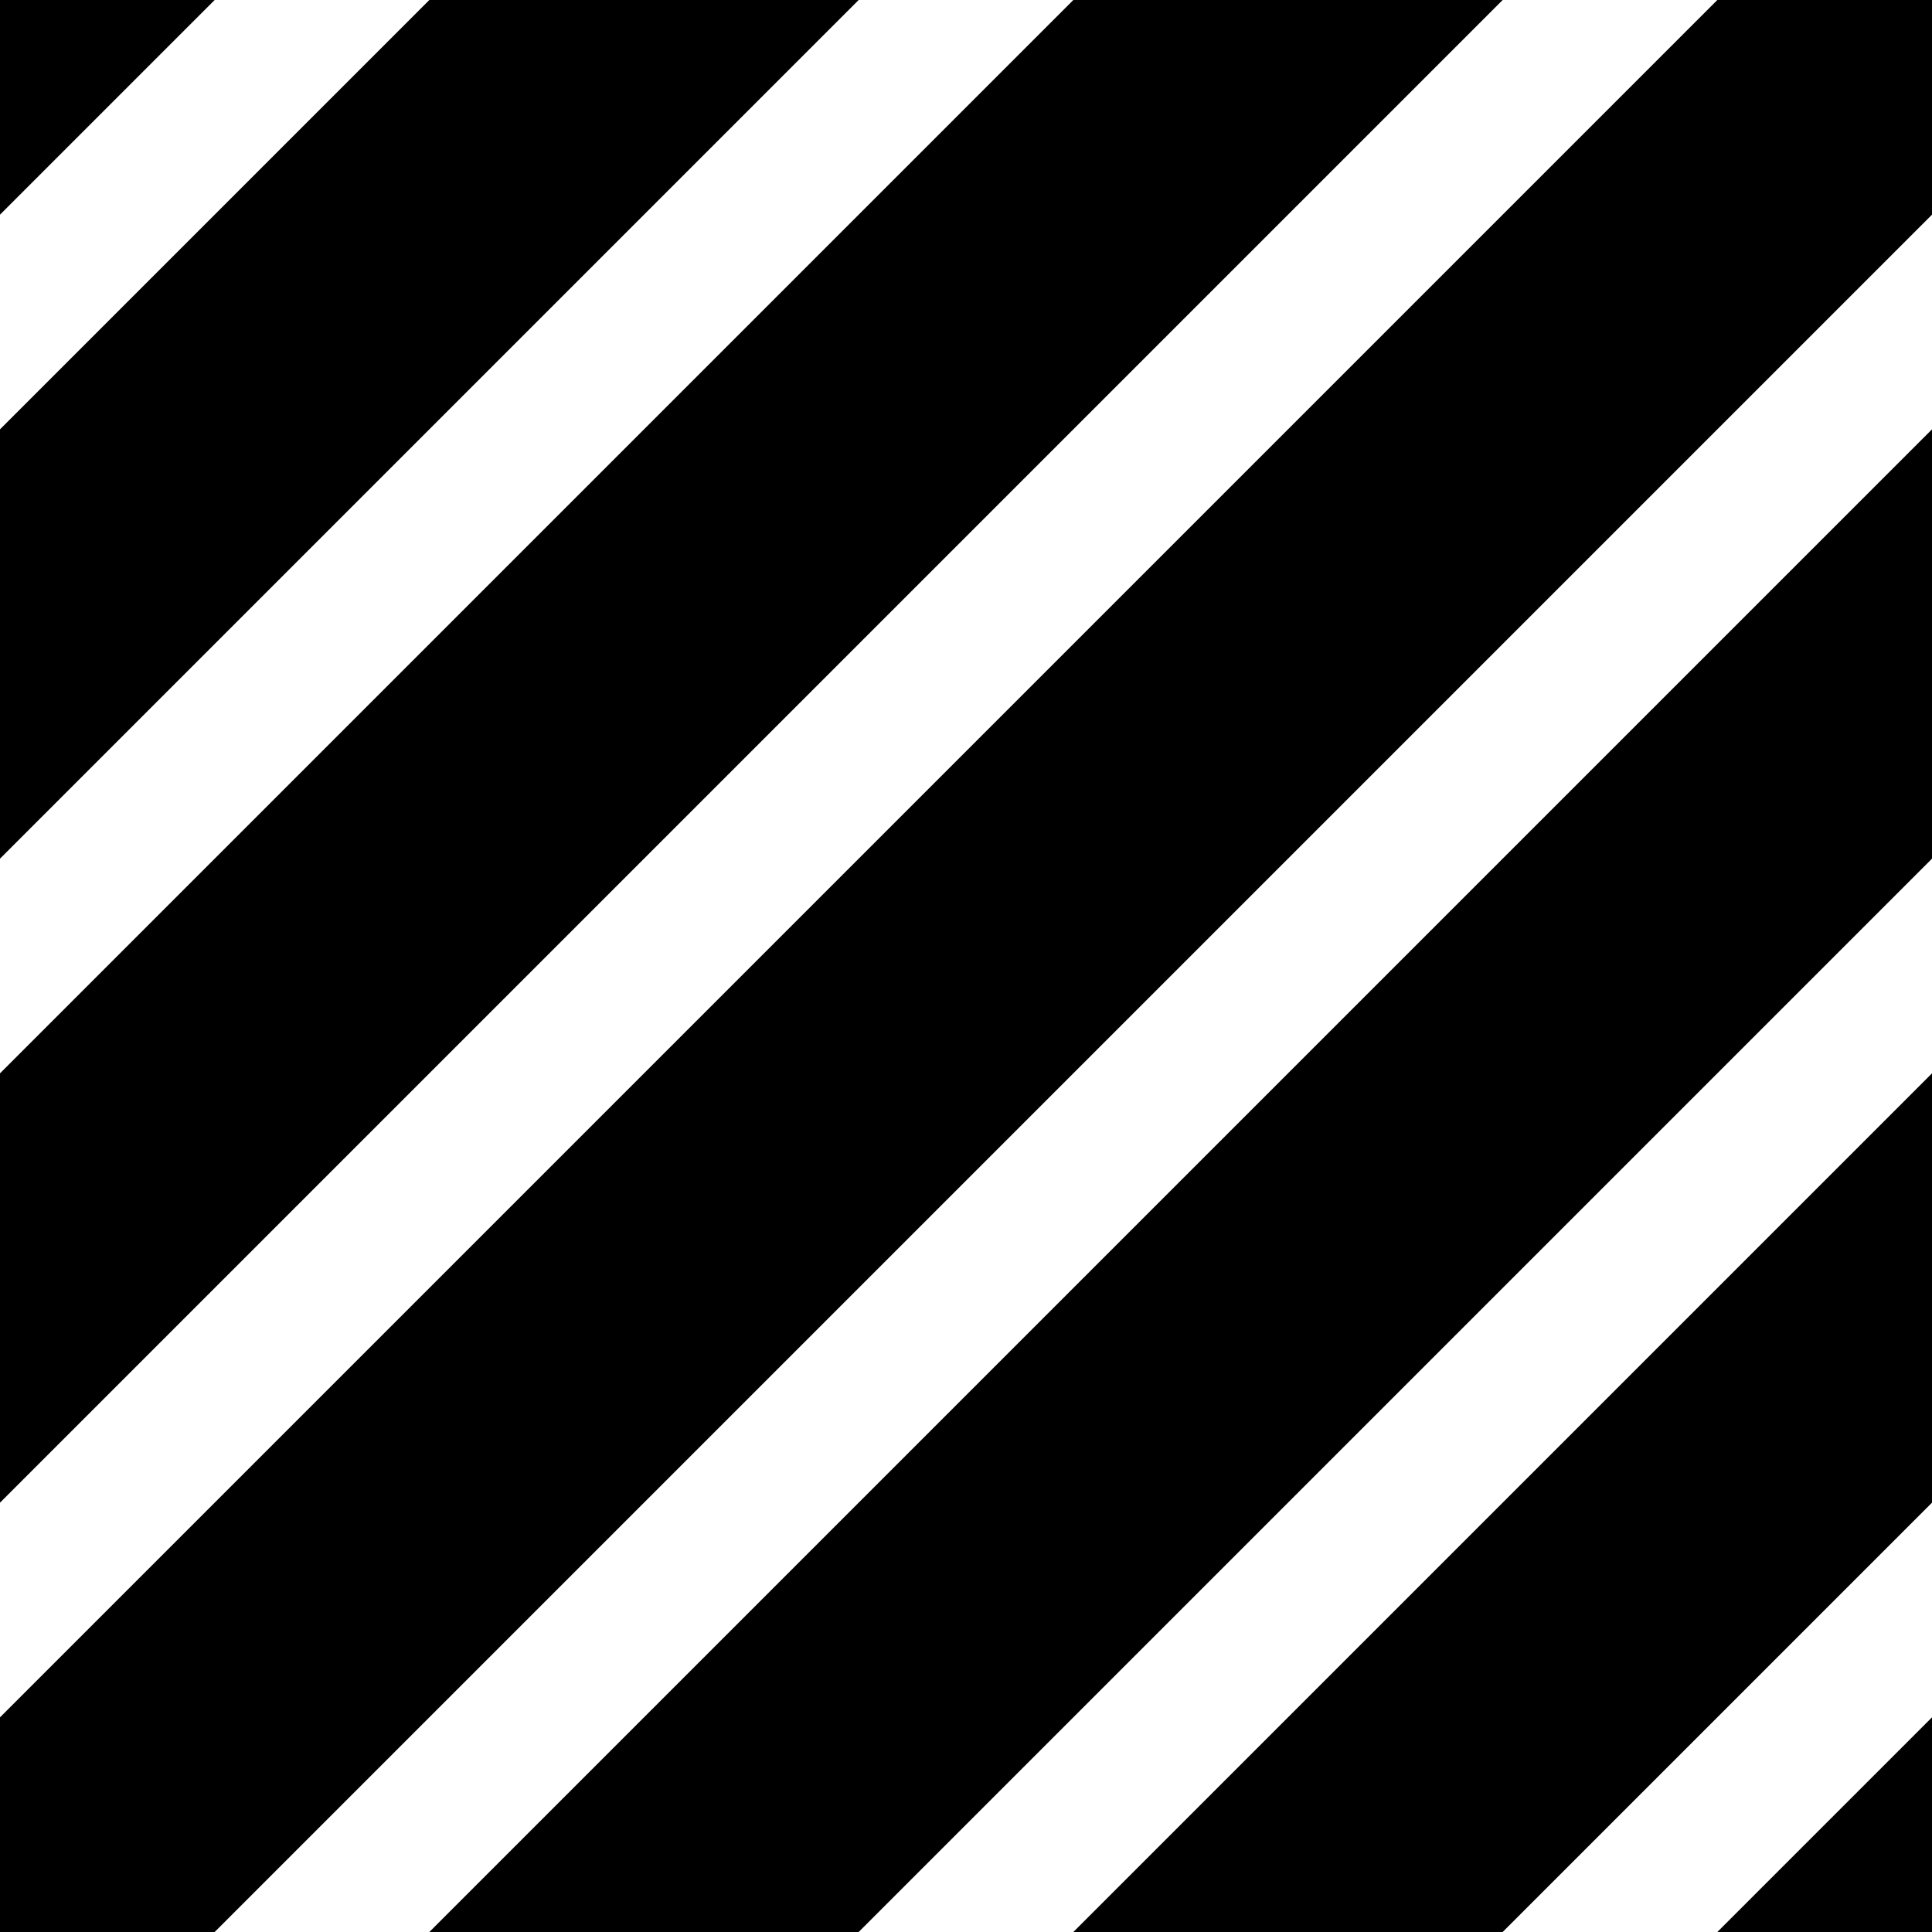 <?xml version="1.0" encoding="UTF-8"?>
<svg version="1.1" id="hatched-thick" width="108" height="108" viewBox="0 0 108 108" xmlns="http://www.w3.org/2000/svg">
<path d="M 0 0 L 0 12 L 12 0 L 0 0 z M 24 0 L 0 24 L 0 48 L 48 0 L 24 0 z M 60 0 L 0 60 L 0 84 L 84 0 L 60 0 z M 96 0 L 0 96 L 0 108 L 12 108 L 108 12 L 108 0 L 96 0 z M 108 24 L 24 108 L 48 108 L 108 48 L 108 24 z M 108 60 L 60 108 L 84 108 L 108 84 L 108 60 z M 108 96 L 96 108 L 108 108 L 108 96 z "/>
</svg>